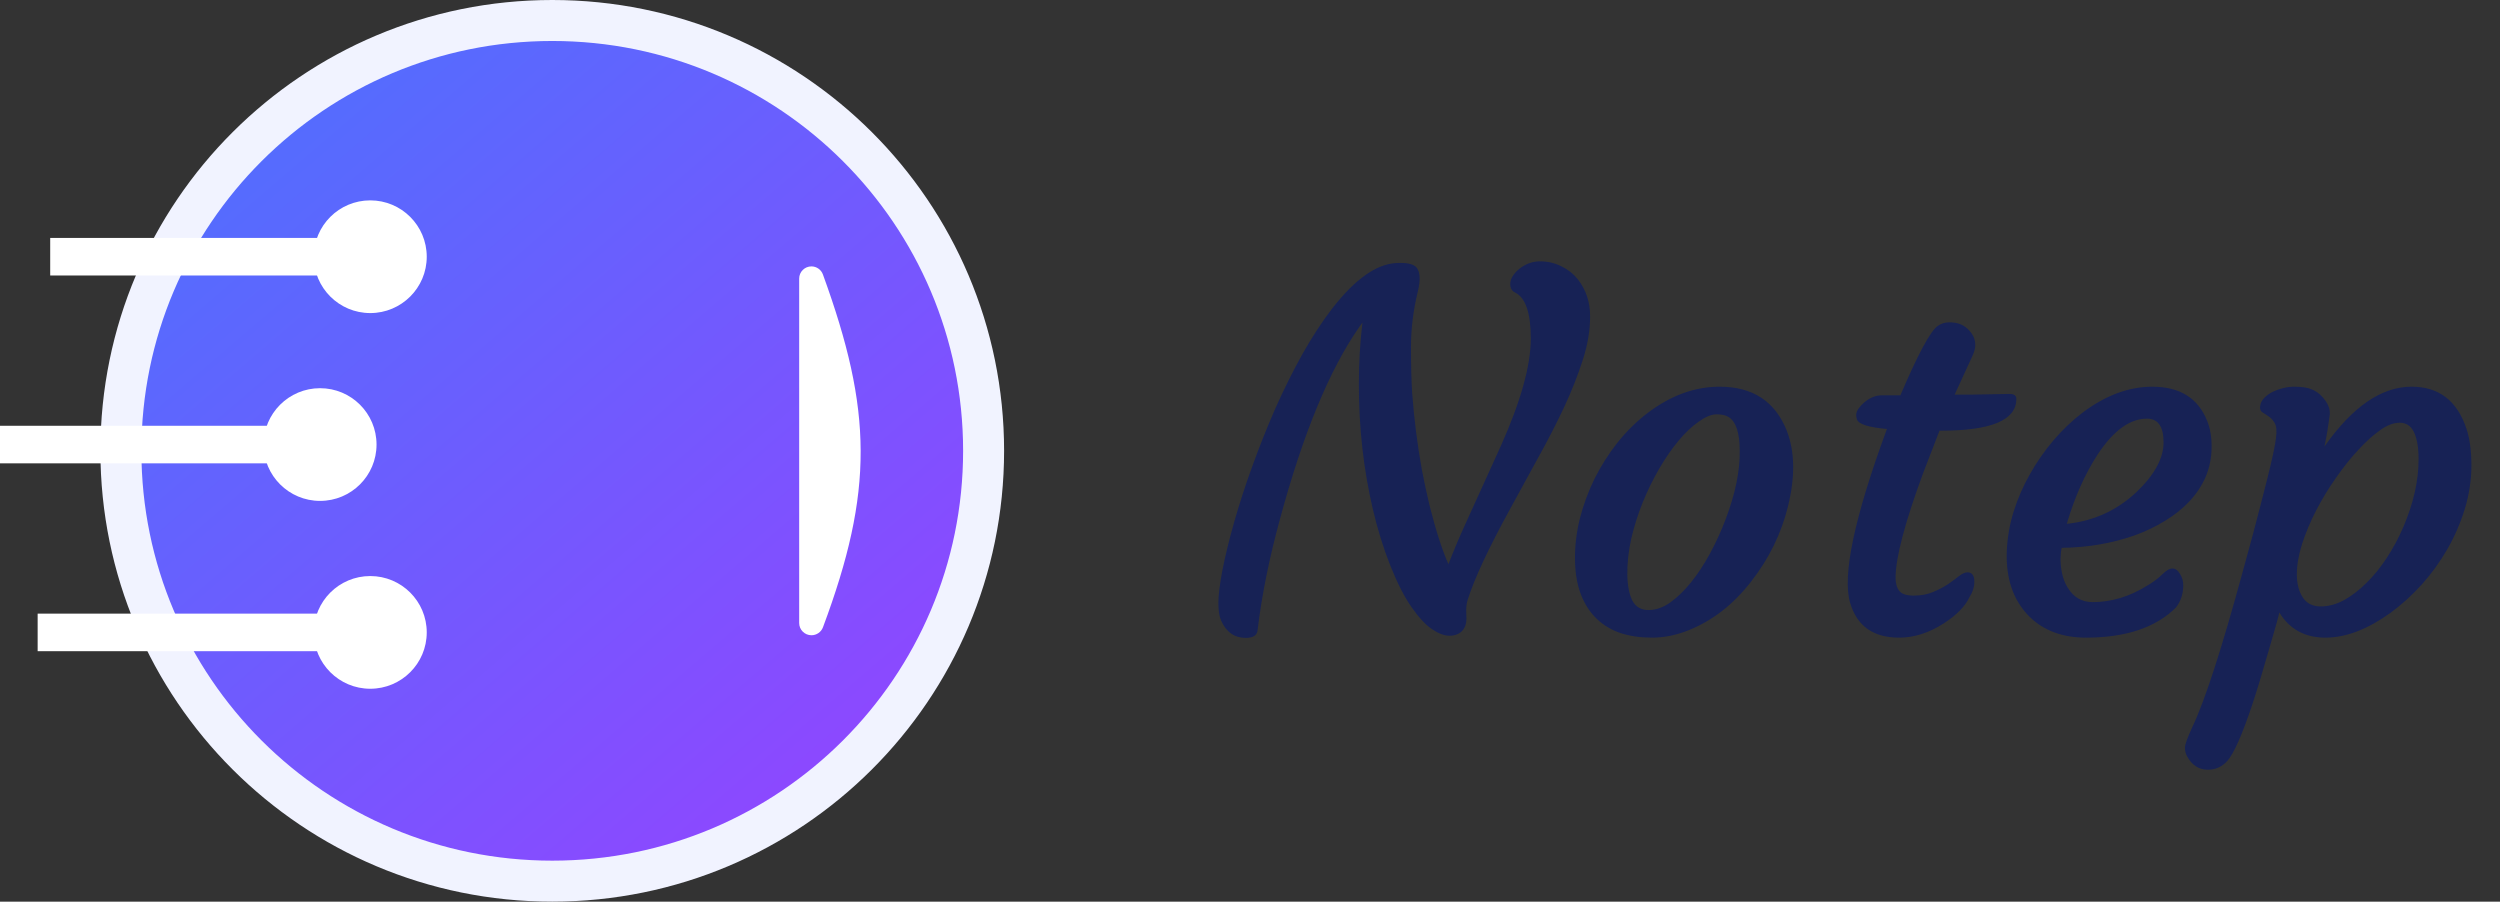<svg width="122" height="44" viewBox="0 0 122 44" fill="none" xmlns="http://www.w3.org/2000/svg">
<rect x="0" y="0" width="122" height="44" fill="#333333" stroke="none"/>
<path d="M71.551 29.793L71.562 30.18C71.562 30.445 71.488 30.652 71.34 30.801C71.191 30.949 70.988 31.023 70.731 31.023C70.481 31.023 70.199 30.918 69.887 30.707C69.574 30.496 69.242 30.141 68.891 29.641C68.539 29.141 68.191 28.461 67.848 27.602C67.504 26.734 67.219 25.812 66.992 24.836C66.539 22.898 66.312 20.871 66.312 18.754C66.312 17.699 66.371 16.695 66.488 15.742L66.336 15.953C64.883 18.031 63.594 21.148 62.469 25.305C61.938 27.242 61.57 29.066 61.367 30.777C61.336 31.012 61.145 31.129 60.793 31.129C60.238 31.129 59.836 30.844 59.586 30.273C59.5 30.07 59.457 29.785 59.457 29.418C59.457 29.051 59.523 28.516 59.656 27.812C59.797 27.102 59.988 26.32 60.23 25.469C60.473 24.609 60.766 23.707 61.109 22.762C61.453 21.809 61.828 20.867 62.234 19.938C62.648 19.008 63.09 18.121 63.559 17.277C64.035 16.434 64.523 15.688 65.023 15.039C66.133 13.617 67.172 12.883 68.141 12.836C68.672 12.805 69.008 12.887 69.148 13.082C69.305 13.301 69.32 13.676 69.195 14.207C68.969 15.121 68.856 16.027 68.856 16.926C68.856 17.824 68.875 18.582 68.914 19.199C68.961 19.816 69.023 20.438 69.102 21.062C69.18 21.68 69.273 22.293 69.383 22.902C69.5 23.512 69.625 24.094 69.758 24.648C70.062 25.867 70.371 26.828 70.684 27.531C70.934 26.883 71.207 26.234 71.504 25.586L73.25 21.742C74.219 19.57 74.703 17.828 74.703 16.516C74.703 15.281 74.449 14.535 73.941 14.277C73.816 14.223 73.738 14.121 73.707 13.973C73.684 13.824 73.711 13.676 73.789 13.527C73.875 13.379 73.984 13.25 74.117 13.141C74.43 12.883 74.773 12.754 75.148 12.754C75.531 12.754 75.883 12.836 76.203 13C76.523 13.156 76.789 13.367 77 13.633C77.398 14.141 77.598 14.742 77.598 15.438C77.598 16.125 77.477 16.84 77.234 17.582C77 18.316 76.695 19.086 76.32 19.891C75.945 20.688 75.527 21.5 75.066 22.328L73.719 24.789C72.648 26.742 71.953 28.227 71.633 29.242C71.578 29.398 71.551 29.582 71.551 29.793ZM77.926 30.203C77.598 29.891 77.34 29.496 77.152 29.02C76.965 28.535 76.867 27.965 76.859 27.309C76.852 26.652 76.93 25.988 77.094 25.316C77.266 24.645 77.504 23.996 77.809 23.371C78.121 22.746 78.492 22.16 78.922 21.613C79.359 21.066 79.84 20.59 80.363 20.184C81.504 19.309 82.688 18.871 83.914 18.871C85.523 18.871 86.613 19.578 87.184 20.992C87.59 22.016 87.613 23.254 87.254 24.707C86.926 26.043 86.324 27.27 85.449 28.387C84.582 29.504 83.559 30.297 82.379 30.766C81.785 31 81.199 31.117 80.621 31.117C80.051 31.117 79.539 31.043 79.086 30.895C78.641 30.746 78.254 30.516 77.926 30.203ZM80.164 24.52C79.93 25.098 79.742 25.691 79.602 26.301C79.469 26.91 79.406 27.488 79.414 28.035C79.422 28.574 79.504 29 79.66 29.312C79.824 29.617 80.086 29.77 80.445 29.77C80.805 29.77 81.156 29.648 81.5 29.406C81.852 29.156 82.191 28.828 82.519 28.422C82.848 28.016 83.156 27.547 83.445 27.016C83.734 26.484 83.988 25.93 84.207 25.352C84.684 24.094 84.914 22.977 84.898 22C84.898 21.141 84.723 20.594 84.371 20.359C84.231 20.266 84.031 20.219 83.773 20.219C83.523 20.219 83.234 20.336 82.906 20.57C82.578 20.797 82.25 21.105 81.922 21.496C81.594 21.887 81.277 22.344 80.973 22.867C80.668 23.391 80.398 23.941 80.164 24.52ZM96.008 27.93C96.234 27.93 96.348 28.082 96.348 28.387C96.348 28.645 96.269 28.895 96.113 29.137C95.902 29.59 95.481 30.02 94.848 30.426C94.129 30.887 93.406 31.117 92.68 31.117C91.422 31.117 90.625 30.555 90.289 29.43C89.891 28.094 90.488 25.262 92.082 20.934C91.184 20.855 90.695 20.699 90.617 20.465C90.594 20.395 90.582 20.32 90.582 20.242C90.582 20.156 90.617 20.059 90.688 19.949C90.766 19.84 90.863 19.734 90.981 19.633C91.254 19.406 91.531 19.293 91.812 19.293H92.738C93.582 17.316 94.184 16.191 94.543 15.918C94.715 15.793 94.906 15.73 95.117 15.73C95.328 15.73 95.504 15.758 95.644 15.812C95.785 15.867 95.91 15.945 96.019 16.047C96.269 16.281 96.394 16.543 96.394 16.832C96.394 16.988 96.348 17.168 96.254 17.371L95.387 19.258H95.668C96.152 19.258 96.543 19.254 96.84 19.246C96.84 19.246 97.062 19.242 97.508 19.234C97.656 19.227 97.84 19.223 98.059 19.223C98.285 19.223 98.398 19.305 98.398 19.469C98.398 20.5 97.18 21.016 94.742 21.016H94.648L93.852 23.078C92.953 25.516 92.504 27.223 92.504 28.199C92.504 28.473 92.566 28.688 92.691 28.844C92.816 28.992 93.051 29.066 93.394 29.066C93.738 29.066 94.051 29.008 94.332 28.891C94.613 28.773 94.859 28.645 95.07 28.504C95.281 28.355 95.461 28.223 95.609 28.105C95.766 27.988 95.898 27.93 96.008 27.93ZM97.93 26.898C97.961 26.219 98.074 25.57 98.269 24.953C98.465 24.328 98.727 23.727 99.055 23.148C99.383 22.562 99.766 22.012 100.203 21.496C100.648 20.973 101.129 20.516 101.645 20.125C102.762 19.289 103.891 18.871 105.031 18.871C106.367 18.871 107.258 19.422 107.703 20.523C107.859 20.898 107.934 21.344 107.926 21.859C107.918 22.367 107.82 22.84 107.633 23.277C107.445 23.707 107.184 24.102 106.848 24.461C106.52 24.812 106.125 25.129 105.664 25.41C105.211 25.691 104.715 25.93 104.176 26.125C103.066 26.516 101.879 26.719 100.613 26.734C100.582 26.844 100.562 27.008 100.555 27.227C100.547 27.445 100.57 27.691 100.625 27.965C100.68 28.23 100.773 28.469 100.906 28.68C101.188 29.148 101.594 29.383 102.125 29.383C103.031 29.383 103.914 29.117 104.773 28.586C105.078 28.406 105.324 28.223 105.512 28.035C105.707 27.84 105.875 27.742 106.016 27.742C106.156 27.742 106.277 27.828 106.379 28C106.488 28.164 106.543 28.352 106.543 28.562C106.543 28.977 106.426 29.336 106.191 29.641C105.207 30.625 103.742 31.117 101.797 31.117C100.648 31.117 99.727 30.773 99.031 30.086C98.25 29.305 97.883 28.242 97.93 26.898ZM104.773 20.43C103.953 20.43 103.164 20.992 102.406 22.117C101.766 23.086 101.25 24.234 100.859 25.562C102.164 25.43 103.297 24.914 104.258 24.016C105.141 23.172 105.582 22.363 105.582 21.59C105.582 20.816 105.312 20.43 104.773 20.43ZM111.23 29.887C111.215 30.004 111.043 30.621 110.715 31.738C110.395 32.855 110.125 33.742 109.906 34.398C109.414 35.867 109.008 36.781 108.688 37.141C108.43 37.422 108.117 37.562 107.75 37.562C107.305 37.562 106.965 37.344 106.73 36.906C106.66 36.781 106.625 36.641 106.625 36.484C106.625 36.336 106.742 36.008 106.977 35.5C107.594 34.211 108.418 31.672 109.449 27.883C109.863 26.383 110.137 25.363 110.27 24.824L110.645 23.359C110.887 22.391 111.027 21.734 111.066 21.391C111.113 21.039 111.094 20.793 111.008 20.652C110.922 20.504 110.824 20.395 110.715 20.324C110.605 20.246 110.504 20.18 110.41 20.125C110.316 20.07 110.277 19.973 110.293 19.832C110.309 19.684 110.371 19.551 110.48 19.434C110.598 19.309 110.742 19.203 110.914 19.117C111.266 18.953 111.617 18.871 111.969 18.871C112.328 18.871 112.609 18.914 112.812 19C113.016 19.086 113.184 19.203 113.316 19.352C113.598 19.656 113.723 19.953 113.691 20.242C113.613 20.844 113.527 21.359 113.434 21.789C114.801 19.844 116.219 18.871 117.688 18.871C119.023 18.871 119.918 19.562 120.371 20.945C120.527 21.43 120.605 22.02 120.605 22.715C120.605 23.41 120.5 24.109 120.289 24.812C120.078 25.508 119.793 26.168 119.434 26.793C119.074 27.418 118.656 27.996 118.18 28.527C117.703 29.051 117.199 29.508 116.668 29.898C115.543 30.711 114.48 31.117 113.48 31.117C112.48 31.117 111.73 30.707 111.23 29.887ZM113.035 24.895C112.754 25.441 112.523 25.988 112.344 26.535C112.172 27.082 112.086 27.582 112.086 28.035C112.086 28.488 112.184 28.863 112.379 29.16C112.574 29.449 112.863 29.594 113.246 29.594C113.629 29.594 114.008 29.492 114.383 29.289C114.766 29.078 115.133 28.797 115.484 28.445C115.844 28.094 116.176 27.684 116.48 27.215C116.793 26.738 117.062 26.234 117.289 25.703C117.781 24.547 118.027 23.449 118.027 22.41C118.027 21.848 117.953 21.41 117.805 21.098C117.656 20.785 117.426 20.629 117.113 20.629C116.809 20.629 116.488 20.75 116.152 20.992C115.816 21.227 115.465 21.543 115.098 21.941C114.73 22.332 114.367 22.785 114.008 23.301C113.648 23.809 113.324 24.34 113.035 24.895Z" fill="#172255"/>
<path d="M48 22C48 33.596 38.578 43 26.95 43C15.322 43 5.9 33.596 5.9 22C5.9 10.404 15.322 1 26.95 1C38.578 1 48 10.404 48 22Z" fill="url(#paint0_linear_2_18)" stroke="#F1F3FF" stroke-width="2"/>
<rect x="2.45" y="11.611" width="15.312" height="1.833" fill="white"/>
<rect y="20.778" width="14.7" height="1.833" fill="white"/>
<rect x="1.837" y="29.945" width="15.925" height="1.833" fill="white"/>
<ellipse cx="18.069" cy="12.528" rx="2.756" ry="2.75" fill="white"/>
<ellipse cx="15.619" cy="21.694" rx="2.756" ry="2.75" fill="white"/>
<ellipse cx="18.069" cy="30.861" rx="2.756" ry="2.75" fill="white"/>
<path d="M40.158 13.393C40.072 13.158 39.848 13 39.598 13C39.268 13 39 13.265 39 13.595C39 15.312 39 20.262 39 22C39 23.738 39 28.683 39 30.402C39 30.734 39.269 31 39.6 31C39.849 31 40.074 30.844 40.161 30.611C42.646 23.953 42.581 20.05 40.158 13.393Z" fill="white"/>
<defs>
<linearGradient id="paint0_linear_2_18" x1="13" y1="5.5" x2="49" y2="47.5" gradientUnits="userSpaceOnUse">
<stop stop-color="#536DFE"/>
<stop offset="1" stop-color="#9E3DFF"/>
</linearGradient>
</defs>
</svg>
